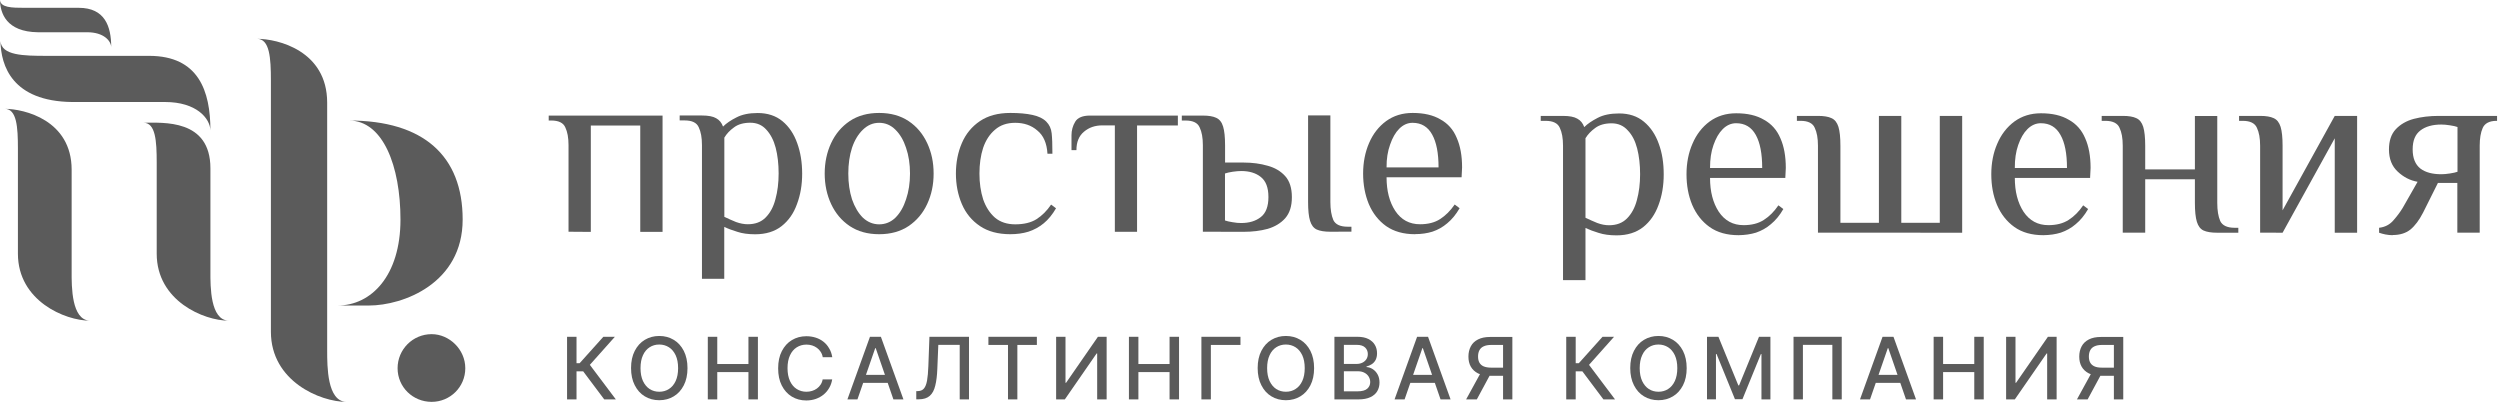 <svg width="280" height="45" viewBox="0 0 280 45" fill="none" xmlns="http://www.w3.org/2000/svg">
<path d="M16.703 6.256H5.223C2.597 6.256 0.183 6.21 0.054 4.606C0.1 7.361 1.363 11.342 8.061 11.425H18.481C22.001 11.425 23.521 13.249 23.567 14.603C23.567 10.199 22.25 6.256 16.703 6.256ZM23.567 30.405V18.851C23.567 13.304 18.27 13.746 16.067 13.746C17.422 13.746 17.551 15.783 17.551 18.197V28.414C17.551 33.712 22.849 35.914 25.594 35.914C23.558 35.822 23.558 32.137 23.567 30.405ZM8.024 30.405V19.007C8.024 13.461 2.726 12.189 0.524 12.189C1.879 12.189 2.007 14.226 2.007 16.639V28.414C2.007 33.712 7.305 35.914 10.051 35.914C8.015 35.822 8.015 32.137 8.024 30.405Z" fill="#5B5B5B"/>
<path d="M8.817 0.875H2.736C1.345 0.875 0.064 0.857 0 0C0.018 1.456 0.7 3.566 4.238 3.612H9.766C11.628 3.612 12.438 4.579 12.457 5.298C12.457 2.958 11.757 0.875 8.817 0.875Z" fill="#5B5B5B"/>
<path d="M44.853 24.591C44.853 18.602 42.899 13.498 39.085 13.498C47.423 13.498 51.818 17.45 51.818 24.591C51.818 31.732 45.166 34.219 41.306 34.219H37.804C41.609 34.219 44.853 30.847 44.853 24.591ZM36.643 11.489V39.241C36.643 41.065 36.643 44.925 38.772 45.008C35.888 45.008 30.341 42.705 30.341 37.158V9.011C30.341 6.477 30.203 4.349 28.784 4.349C31.097 4.339 36.643 5.675 36.643 11.489Z" fill="#5B5B5B"/>
<path d="M48.345 45.008C46.235 45.008 44.53 43.35 44.53 41.24C44.53 39.13 46.235 37.425 48.345 37.425C50.316 37.425 52.113 39.13 52.113 41.24C52.113 43.35 50.409 45.008 48.345 45.008Z" fill="#5B5B5B"/>
<path d="M63.675 25.954V16.261C63.675 15.423 63.555 14.769 63.316 14.271C63.095 13.755 62.569 13.497 61.731 13.497H61.455V12.944H74.206V25.972H71.709V14.059H66.172V25.972L63.675 25.954Z" fill="#5B5B5B"/>
<path d="M78.62 31.214V16.252C78.62 15.413 78.5 14.759 78.261 14.261C78.04 13.745 77.514 13.487 76.676 13.487H76.123V12.935H78.62C79.32 12.935 79.855 13.036 80.205 13.239C80.573 13.441 80.831 13.755 80.979 14.178C81.347 13.81 81.845 13.469 82.471 13.156C83.098 12.824 83.89 12.658 84.858 12.658C85.963 12.658 86.894 12.962 87.631 13.57C88.368 14.178 88.921 14.998 89.289 16.04C89.658 17.062 89.842 18.186 89.842 19.449C89.842 20.711 89.649 21.826 89.262 22.858C88.893 23.89 88.322 24.71 87.539 25.327C86.765 25.935 85.77 26.239 84.572 26.239C83.798 26.239 83.125 26.147 82.582 25.963C82.029 25.797 81.531 25.613 81.117 25.41V31.224H78.62V31.214ZM83.752 25.115C84.59 25.115 85.245 24.866 85.742 24.369C86.258 23.853 86.627 23.171 86.848 22.314C87.087 21.448 87.207 20.49 87.207 19.43C87.207 18.371 87.097 17.394 86.875 16.546C86.654 15.699 86.295 15.026 85.825 14.519C85.364 14.003 84.765 13.745 84.028 13.745C83.291 13.745 82.656 13.921 82.204 14.271C81.743 14.602 81.384 14.98 81.126 15.413V24.286C81.55 24.488 81.983 24.682 82.434 24.866C82.895 25.032 83.337 25.115 83.761 25.115H83.752Z" fill="#5B5B5B"/>
<path d="M98.466 26.231C97.176 26.231 96.079 25.927 95.167 25.319C94.264 24.71 93.573 23.89 93.085 22.849C92.606 21.817 92.366 20.675 92.366 19.44C92.366 18.206 92.606 17.054 93.085 16.031C93.564 14.999 94.255 14.179 95.167 13.562C96.07 12.954 97.176 12.65 98.466 12.65C99.755 12.65 100.852 12.954 101.764 13.562C102.676 14.17 103.358 14.99 103.846 16.031C104.325 17.054 104.565 18.178 104.565 19.44C104.565 20.703 104.325 21.817 103.846 22.849C103.367 23.881 102.676 24.701 101.764 25.319C100.852 25.927 99.755 26.231 98.466 26.231ZM98.466 25.125C99.166 25.125 99.774 24.876 100.29 24.379C100.806 23.863 101.202 23.181 101.478 22.324C101.773 21.458 101.921 20.5 101.921 19.44C101.921 18.381 101.773 17.404 101.478 16.556C101.202 15.709 100.806 15.036 100.29 14.53C99.774 14.014 99.166 13.755 98.466 13.755C97.765 13.755 97.176 14.014 96.641 14.53C96.125 15.027 95.711 15.7 95.425 16.556C95.149 17.404 95.01 18.372 95.01 19.44C95.01 20.509 95.149 21.449 95.425 22.324C95.72 23.172 96.125 23.863 96.641 24.379C97.176 24.876 97.784 25.125 98.466 25.125Z" fill="#5B5B5B"/>
<path d="M113.162 26.231C111.789 26.231 110.656 25.927 109.753 25.319C108.85 24.71 108.168 23.89 107.726 22.849C107.284 21.817 107.062 20.675 107.062 19.44C107.062 18.206 107.284 17.054 107.726 16.031C108.168 14.999 108.841 14.179 109.753 13.562C110.656 12.954 111.789 12.65 113.162 12.65C114.139 12.65 114.959 12.724 115.631 12.871C116.313 13.018 116.829 13.267 117.179 13.617C117.529 13.967 117.732 14.4 117.787 14.926C117.842 15.423 117.87 16.188 117.87 17.22H117.317C117.244 16.031 116.866 15.165 116.175 14.612C115.511 14.032 114.682 13.755 113.706 13.755C112.775 13.755 112.029 14.014 111.439 14.53C110.849 15.027 110.407 15.7 110.112 16.556C109.836 17.404 109.698 18.372 109.698 19.44C109.698 20.509 109.836 21.449 110.112 22.324C110.407 23.172 110.849 23.863 111.439 24.379C112.029 24.876 112.793 25.125 113.706 25.125C114.682 25.125 115.484 24.932 116.092 24.545C116.7 24.158 117.253 23.614 117.723 22.914L118.275 23.328C117.87 24.029 117.409 24.591 116.893 25.015C116.377 25.438 115.797 25.752 115.171 25.954C114.562 26.139 113.89 26.231 113.143 26.231H113.162Z" fill="#5B5B5B"/>
<path d="M124.863 25.954V14.041H123.481C122.642 14.041 121.961 14.28 121.399 14.759C120.846 15.22 120.56 15.902 120.56 16.814H120.007V15.156C120.007 14.603 120.146 14.096 120.422 13.635C120.698 13.175 121.26 12.944 122.08 12.944H131.921V14.05H127.351V25.963H124.863V25.954Z" fill="#5B5B5B"/>
<path d="M134.721 25.954V16.262C134.721 15.423 134.601 14.769 134.361 14.271C134.14 13.755 133.615 13.498 132.776 13.498H132.362V12.945H134.721C135.365 12.945 135.863 13.028 136.213 13.194C136.582 13.359 136.84 13.682 136.987 14.17C137.134 14.649 137.208 15.359 137.208 16.271V18.206H139.29C140.267 18.206 141.161 18.325 141.981 18.565C142.792 18.786 143.446 19.173 143.943 19.726C144.441 20.279 144.69 21.062 144.69 22.085C144.69 23.107 144.441 23.863 143.943 24.443C143.446 24.996 142.792 25.392 141.981 25.632C141.17 25.853 140.276 25.963 139.29 25.963L134.721 25.954ZM139.014 24.978C139.917 24.978 140.645 24.757 141.207 24.314C141.778 23.872 142.064 23.126 142.064 22.066C142.064 21.007 141.778 20.27 141.207 19.818C140.654 19.376 139.926 19.155 139.014 19.155C138.738 19.155 138.415 19.182 138.037 19.238C137.687 19.293 137.411 19.357 137.199 19.431V24.692C137.402 24.766 137.678 24.83 138.037 24.886C138.415 24.95 138.738 24.987 139.014 24.978ZM148.992 25.954C148.347 25.954 147.841 25.871 147.472 25.706C147.122 25.54 146.873 25.217 146.726 24.729C146.578 24.25 146.505 23.54 146.505 22.628V12.926H149.002V22.619C149.002 23.457 149.112 24.121 149.333 24.646C149.573 25.143 150.107 25.392 150.946 25.392H151.36V25.945C151.351 25.954 148.992 25.954 148.992 25.954Z" fill="#5B5B5B"/>
<path d="M158.483 26.231C157.193 26.231 156.106 25.927 155.24 25.319C154.392 24.71 153.747 23.89 153.305 22.849C152.881 21.817 152.669 20.675 152.669 19.44C152.669 18.206 152.89 17.054 153.332 16.031C153.775 14.999 154.41 14.179 155.249 13.562C156.087 12.954 157.073 12.65 158.216 12.65C159.478 12.65 160.51 12.889 161.321 13.369C162.159 13.829 162.767 14.511 163.145 15.423C163.55 16.326 163.753 17.432 163.753 18.749L163.698 19.855H155.295C155.295 21.375 155.617 22.628 156.271 23.623C156.935 24.618 157.856 25.116 159.045 25.116C159.948 25.116 160.703 24.922 161.293 24.535C161.901 24.148 162.445 23.605 162.924 22.905L163.477 23.319C163.071 24.02 162.61 24.581 162.094 25.005C161.597 25.429 161.044 25.742 160.436 25.945C159.846 26.129 159.201 26.222 158.501 26.222L158.483 26.231ZM155.295 18.749H161.118C161.118 17.137 160.878 15.921 160.399 15.064C159.92 14.198 159.192 13.755 158.206 13.755C157.654 13.755 157.156 13.977 156.714 14.419C156.29 14.843 155.949 15.442 155.691 16.197C155.424 16.934 155.286 17.782 155.295 18.749Z" fill="#5B5B5B"/>
<path d="M175.058 31.354V16.317C175.058 15.479 174.939 14.816 174.699 14.318C174.478 13.802 173.944 13.535 173.114 13.535H172.562V12.982H175.068C175.777 12.982 176.302 13.083 176.652 13.286C177.03 13.489 177.279 13.802 177.436 14.235C177.813 13.857 178.311 13.526 178.937 13.203C179.564 12.871 180.365 12.706 181.333 12.706C182.448 12.706 183.378 13.01 184.115 13.627C184.852 14.235 185.415 15.064 185.783 16.105C186.161 17.119 186.336 18.261 186.336 19.533C186.336 20.804 186.142 21.919 185.755 22.96C185.378 24.002 184.806 24.822 184.032 25.439C183.249 26.047 182.263 26.36 181.056 26.36C180.273 26.36 179.61 26.268 179.048 26.084C178.495 25.918 178.007 25.734 177.574 25.531V31.372H175.068L175.058 31.354ZM180.209 25.227C181.047 25.227 181.711 24.978 182.217 24.471C182.733 23.955 183.111 23.264 183.332 22.407C183.572 21.532 183.692 20.574 183.692 19.514C183.692 18.455 183.581 17.469 183.36 16.621C183.139 15.774 182.789 15.092 182.3 14.594C181.84 14.078 181.232 13.811 180.494 13.811C179.757 13.811 179.122 13.986 178.661 14.336C178.2 14.668 177.841 15.046 177.574 15.479V24.388C178.007 24.591 178.44 24.794 178.882 24.969C179.343 25.144 179.785 25.227 180.209 25.227Z" fill="#5B5B5B"/>
<path d="M194.721 26.341C193.422 26.341 192.335 26.037 191.469 25.42C190.621 24.812 189.967 23.982 189.525 22.941C189.092 21.9 188.889 20.758 188.889 19.514C188.889 18.27 189.11 17.109 189.562 16.086C190.004 15.045 190.649 14.225 191.478 13.608C192.317 13 193.302 12.687 194.454 12.687C195.716 12.687 196.748 12.926 197.568 13.414C198.407 13.875 199.015 14.566 199.402 15.478C199.807 16.381 200.01 17.496 200.01 18.814L199.955 19.928H191.524C191.524 21.449 191.847 22.711 192.501 23.715C193.174 24.72 194.104 25.217 195.283 25.217C196.186 25.217 196.942 25.024 197.541 24.637C198.149 24.25 198.702 23.706 199.181 22.997L199.734 23.411C199.328 24.121 198.858 24.683 198.342 25.107C197.845 25.54 197.283 25.844 196.675 26.055C196.076 26.24 195.422 26.332 194.721 26.341ZM191.524 18.814H197.366C197.366 17.201 197.126 15.967 196.647 15.11C196.159 14.234 195.431 13.801 194.445 13.801C193.892 13.801 193.385 14.023 192.943 14.465C192.51 14.898 192.178 15.478 191.911 16.243C191.644 16.989 191.524 17.837 191.524 18.814Z" fill="#5B5B5B"/>
<path d="M203.611 26.056V16.317C203.611 15.478 203.491 14.815 203.252 14.317C203.031 13.802 202.506 13.534 201.667 13.534H201.252V12.981H203.62C204.275 12.981 204.772 13.064 205.122 13.23C205.5 13.396 205.749 13.719 205.905 14.207C206.053 14.695 206.126 15.395 206.126 16.326V24.95H210.438V12.981H212.945V24.95H217.256V12.981H219.763V26.065L203.611 26.056Z" fill="#5B5B5B"/>
<path d="M228.858 26.341C227.559 26.341 226.471 26.037 225.605 25.42C224.758 24.812 224.103 23.982 223.661 22.941C223.228 21.9 223.025 20.758 223.025 19.514C223.025 18.27 223.246 17.109 223.698 16.086C224.14 15.045 224.785 14.225 225.614 13.608C226.453 13 227.439 12.687 228.59 12.687C229.853 12.687 230.885 12.926 231.705 13.414C232.543 13.875 233.151 14.566 233.538 15.478C233.944 16.381 234.146 17.496 234.146 18.814L234.091 19.928H225.66C225.66 21.449 225.983 22.711 226.637 23.715C227.31 24.72 228.24 25.217 229.42 25.217C230.323 25.217 231.078 25.024 231.677 24.637C232.285 24.25 232.838 23.706 233.317 22.997L233.87 23.411C233.464 24.121 232.995 24.683 232.479 25.107C231.981 25.54 231.419 25.844 230.811 26.055C230.221 26.24 229.567 26.332 228.858 26.341ZM225.66 18.814H231.502C231.502 17.201 231.262 15.967 230.774 15.11C230.286 14.234 229.558 13.801 228.572 13.801C228.019 13.801 227.512 14.023 227.07 14.465C226.637 14.898 226.305 15.478 226.038 16.243C225.78 16.989 225.651 17.837 225.66 18.814Z" fill="#5B5B5B"/>
<path d="M237.747 26.056V16.317C237.747 15.478 237.628 14.815 237.388 14.317C237.167 13.802 236.633 13.534 235.803 13.534H235.389V12.981H237.757C238.411 12.981 238.908 13.064 239.258 13.23C239.636 13.396 239.885 13.719 240.042 14.207C240.189 14.695 240.263 15.395 240.263 16.326V18.97H245.828V12.991H248.334V22.73C248.334 23.568 248.444 24.241 248.666 24.756C248.905 25.254 249.449 25.512 250.278 25.512H250.692V26.065H248.325C247.67 26.065 247.164 25.982 246.795 25.816C246.445 25.65 246.196 25.328 246.049 24.839C245.901 24.351 245.828 23.651 245.828 22.72V20.076H240.263V26.056H237.747Z" fill="#5B5B5B"/>
<path d="M253.134 26.056V16.317C253.134 15.478 253.014 14.815 252.775 14.317C252.554 13.802 252.019 13.534 251.19 13.534H250.775V12.981H253.143C253.797 12.981 254.295 13.064 254.645 13.23C255.023 13.396 255.272 13.719 255.428 14.207C255.576 14.695 255.649 15.395 255.649 16.326V23.559L261.491 12.981H263.997V26.065H261.491V15.488L255.649 26.065L253.134 26.056Z" fill="#5B5B5B"/>
<path d="M267.997 26.341C267.721 26.341 267.444 26.314 267.159 26.258C266.892 26.203 266.67 26.139 266.458 26.065V25.512C267.113 25.438 267.638 25.162 268.043 24.701C268.449 24.241 268.808 23.771 269.103 23.282L270.77 20.361C269.932 20.214 269.195 19.836 268.541 19.219C267.887 18.611 267.564 17.782 267.564 16.741C267.564 15.782 267.813 15.027 268.32 14.483C268.836 13.931 269.517 13.534 270.347 13.313C271.194 13.092 272.125 12.981 273.129 12.981H279.671V13.534H279.56C278.777 13.553 278.28 13.829 278.058 14.345C277.837 14.843 277.727 15.506 277.727 16.317V26.056H275.221V20.491H273.046L271.379 23.826C270.945 24.664 270.476 25.291 269.96 25.715C269.444 26.12 268.78 26.323 267.988 26.323L267.997 26.341ZM273.424 19.514C273.7 19.514 274.023 19.486 274.373 19.431C274.751 19.376 275.027 19.311 275.239 19.238V14.225C275.036 14.152 274.751 14.087 274.373 14.032C274.023 13.976 273.71 13.949 273.424 13.949C272.438 13.949 271.655 14.17 271.084 14.612C270.512 15.045 270.218 15.736 270.218 16.731C270.218 17.717 270.512 18.427 271.084 18.878C271.655 19.311 272.438 19.514 273.424 19.514Z" fill="#5B5B5B"/>
<path d="M67.675 44.732L65.317 41.59H64.57V44.732H63.511V37.721H64.57V40.678H64.92L67.574 37.721H68.864L66.063 40.863L68.974 44.732H67.675Z" fill="#5B5B5B"/>
<path d="M76.999 41.231C76.999 41.977 76.861 42.622 76.584 43.157C76.308 43.691 75.939 44.106 75.46 44.391C74.981 44.677 74.447 44.824 73.838 44.824C73.23 44.824 72.687 44.677 72.217 44.391C71.738 44.106 71.369 43.691 71.093 43.147C70.816 42.613 70.678 41.968 70.678 41.222C70.678 40.475 70.816 39.831 71.093 39.296C71.369 38.762 71.738 38.347 72.217 38.062C72.696 37.776 73.23 37.628 73.838 37.628C74.447 37.628 74.981 37.776 75.46 38.062C75.939 38.347 76.308 38.762 76.584 39.296C76.861 39.84 76.999 40.485 76.999 41.231ZM75.948 41.231C75.948 40.66 75.856 40.181 75.672 39.784C75.488 39.398 75.239 39.093 74.916 38.891C74.594 38.688 74.235 38.587 73.838 38.587C73.433 38.587 73.074 38.688 72.76 38.891C72.447 39.093 72.189 39.388 72.014 39.784C71.83 40.171 71.738 40.66 71.738 41.231C71.738 41.802 71.83 42.281 72.014 42.678C72.198 43.065 72.447 43.368 72.76 43.571C73.074 43.774 73.442 43.875 73.838 43.875C74.244 43.875 74.603 43.774 74.916 43.571C75.239 43.368 75.488 43.074 75.672 42.678C75.856 42.281 75.948 41.802 75.948 41.231Z" fill="#5B5B5B"/>
<path d="M79.274 44.732V37.721H80.334V40.77H83.826V37.721H84.885V44.732H83.826V41.673H80.334V44.732H79.274Z" fill="#5B5B5B"/>
<path d="M93.215 40.006H92.147C92.11 39.775 92.027 39.573 91.916 39.407C91.806 39.232 91.668 39.084 91.502 38.965C91.336 38.845 91.161 38.753 90.958 38.688C90.755 38.624 90.543 38.596 90.322 38.596C89.917 38.596 89.558 38.697 89.235 38.9C88.913 39.103 88.664 39.398 88.48 39.794C88.295 40.19 88.203 40.669 88.203 41.231C88.203 41.802 88.295 42.282 88.48 42.678C88.664 43.074 88.913 43.369 89.235 43.571C89.558 43.774 89.917 43.875 90.313 43.875C90.534 43.875 90.746 43.848 90.949 43.783C91.151 43.719 91.327 43.636 91.492 43.516C91.658 43.396 91.796 43.249 91.907 43.083C92.018 42.917 92.1 42.715 92.137 42.493H93.206C93.151 42.834 93.04 43.157 92.874 43.442C92.709 43.728 92.506 43.977 92.248 44.189C91.99 44.401 91.704 44.557 91.373 44.677C91.05 44.788 90.691 44.852 90.304 44.852C89.696 44.852 89.152 44.705 88.682 44.419C88.212 44.133 87.835 43.719 87.558 43.175C87.282 42.632 87.153 41.996 87.153 41.25C87.153 40.503 87.291 39.858 87.567 39.324C87.844 38.789 88.212 38.375 88.692 38.089C89.171 37.804 89.705 37.656 90.313 37.656C90.682 37.656 91.032 37.712 91.354 37.813C91.677 37.914 91.972 38.071 92.23 38.273C92.487 38.476 92.699 38.725 92.865 39.02C93.04 39.296 93.151 39.628 93.215 40.006Z" fill="#5B5B5B"/>
<path d="M96.034 44.732H94.91L97.435 37.721H98.66L101.185 44.732H100.061L98.08 38.992H98.024L96.034 44.732ZM96.228 41.987H99.867V42.88H96.228V41.987Z" fill="#5B5B5B"/>
<path d="M102.622 44.732V43.811L102.825 43.802C103.101 43.792 103.322 43.7 103.479 43.516C103.636 43.332 103.755 43.037 103.829 42.632C103.903 42.226 103.949 41.683 103.976 41.01L104.096 37.721H108.528V44.732H107.487V38.624H105.091L104.981 41.296C104.953 42.042 104.879 42.678 104.75 43.184C104.631 43.691 104.428 44.078 104.133 44.336C103.838 44.594 103.433 44.723 102.898 44.723H102.622V44.732Z" fill="#5B5B5B"/>
<path d="M110.702 38.633V37.721H116.129V38.633H113.945V44.732H112.895V38.633H110.702Z" fill="#5B5B5B"/>
<path d="M118.286 37.721H119.336V42.871H119.4L122.966 37.721H123.943V44.732H122.883V39.591H122.819L119.262 44.732H118.286V37.721Z" fill="#5B5B5B"/>
<path d="M126.44 44.732V37.721H127.5V40.77H130.991V37.721H132.051V44.732H130.991V41.673H127.5V44.732H126.44Z" fill="#5B5B5B"/>
<path d="M138.933 37.721V38.633H135.616V44.732H134.557V37.721H138.933Z" fill="#5B5B5B"/>
<path d="M147.179 41.231C147.179 41.977 147.041 42.622 146.765 43.157C146.488 43.691 146.12 44.106 145.641 44.391C145.162 44.677 144.627 44.824 144.019 44.824C143.411 44.824 142.867 44.677 142.398 44.391C141.918 44.106 141.55 43.691 141.273 43.147C140.997 42.613 140.859 41.968 140.859 41.222C140.859 40.475 140.997 39.831 141.273 39.296C141.55 38.762 141.918 38.347 142.398 38.062C142.877 37.776 143.411 37.628 144.019 37.628C144.627 37.628 145.162 37.776 145.641 38.062C146.12 38.347 146.488 38.762 146.765 39.296C147.041 39.84 147.179 40.485 147.179 41.231ZM146.129 41.231C146.129 40.66 146.037 40.181 145.853 39.784C145.668 39.398 145.42 39.093 145.097 38.891C144.775 38.688 144.415 38.587 144.019 38.587C143.614 38.587 143.254 38.688 142.941 38.891C142.628 39.093 142.37 39.388 142.195 39.784C142.011 40.171 141.918 40.66 141.918 41.231C141.918 41.802 142.011 42.281 142.195 42.678C142.379 43.065 142.628 43.368 142.941 43.571C143.254 43.774 143.623 43.875 144.019 43.875C144.425 43.875 144.784 43.774 145.097 43.571C145.42 43.368 145.668 43.074 145.853 42.678C146.037 42.281 146.129 41.802 146.129 41.231Z" fill="#5B5B5B"/>
<path d="M149.455 44.732V37.721H152.026C152.523 37.721 152.938 37.804 153.26 37.969C153.583 38.135 153.832 38.356 153.988 38.633C154.154 38.909 154.228 39.222 154.228 39.573C154.228 39.867 154.172 40.107 154.071 40.31C153.961 40.512 153.822 40.669 153.638 40.789C153.454 40.909 153.26 40.992 153.048 41.047V41.111C153.279 41.12 153.509 41.194 153.73 41.333C153.951 41.471 154.136 41.664 154.283 41.922C154.43 42.18 154.504 42.484 154.504 42.843C154.504 43.203 154.421 43.525 154.255 43.811C154.09 44.096 153.832 44.318 153.481 44.483C153.131 44.649 152.689 44.732 152.145 44.732H149.455ZM150.515 40.761H151.934C152.173 40.761 152.385 40.715 152.579 40.623C152.772 40.531 152.919 40.402 153.03 40.236C153.141 40.07 153.196 39.877 153.196 39.646C153.196 39.361 153.094 39.112 152.892 38.919C152.689 38.725 152.376 38.624 151.961 38.624H150.515V40.761ZM150.515 43.829H152.044C152.551 43.829 152.91 43.728 153.131 43.535C153.352 43.341 153.463 43.092 153.463 42.797C153.463 42.576 153.408 42.374 153.297 42.189C153.187 42.005 153.03 41.858 152.818 41.747C152.615 41.636 152.367 41.581 152.081 41.581H150.515V43.829Z" fill="#5B5B5B"/>
<path d="M157.315 44.732H156.191L158.715 37.721H159.941L162.465 44.732H161.341L159.36 38.992H159.305L157.315 44.732ZM157.508 41.987H161.148V42.88H157.508V41.987Z" fill="#5B5B5B"/>
<path d="M165.938 41.572H167.108L165.404 44.732H164.206L165.938 41.572ZM169.403 44.732H168.343V38.633H167.016C166.666 38.633 166.39 38.688 166.169 38.79C165.947 38.891 165.791 39.038 165.689 39.241C165.588 39.434 165.542 39.665 165.542 39.932C165.542 40.199 165.588 40.42 165.689 40.605C165.791 40.789 165.947 40.936 166.159 41.029C166.371 41.121 166.657 41.176 166.998 41.176H168.794V42.088H166.896C166.353 42.088 165.901 41.996 165.542 41.821C165.183 41.637 164.915 41.388 164.731 41.065C164.547 40.743 164.464 40.365 164.464 39.932C164.464 39.499 164.556 39.121 164.731 38.79C164.906 38.458 165.173 38.2 165.542 38.016C165.901 37.831 166.353 37.739 166.887 37.739H169.384V44.732H169.403Z" fill="#5B5B5B"/>
<path d="M179.583 44.732L177.224 41.59H176.478V44.732H175.418V37.721H176.478V40.678H176.828L179.482 37.721H180.772L177.971 40.863L180.882 44.732H179.583Z" fill="#5B5B5B"/>
<path d="M188.908 41.231C188.908 41.977 188.77 42.622 188.493 43.157C188.217 43.691 187.848 44.106 187.369 44.391C186.89 44.677 186.356 44.824 185.748 44.824C185.14 44.824 184.596 44.677 184.126 44.391C183.647 44.106 183.278 43.691 183.002 43.147C182.726 42.604 182.587 41.968 182.587 41.222C182.587 40.475 182.726 39.831 183.002 39.296C183.278 38.762 183.647 38.347 184.126 38.062C184.605 37.776 185.14 37.628 185.748 37.628C186.356 37.628 186.89 37.776 187.369 38.062C187.848 38.347 188.217 38.762 188.493 39.296C188.77 39.84 188.908 40.485 188.908 41.231ZM187.858 41.231C187.858 40.66 187.765 40.181 187.581 39.784C187.397 39.398 187.148 39.093 186.826 38.891C186.503 38.688 186.144 38.587 185.748 38.587C185.342 38.587 184.983 38.688 184.67 38.891C184.356 39.093 184.098 39.388 183.923 39.784C183.739 40.171 183.647 40.66 183.647 41.231C183.647 41.802 183.739 42.281 183.923 42.678C184.108 43.065 184.356 43.368 184.67 43.571C184.983 43.774 185.352 43.875 185.748 43.875C186.153 43.875 186.512 43.774 186.826 43.571C187.148 43.368 187.397 43.074 187.581 42.678C187.765 42.281 187.858 41.802 187.858 41.231Z" fill="#5B5B5B"/>
<path d="M191.184 37.721H192.464L194.694 43.166H194.777L197.007 37.721H198.287V44.732H197.283V39.656H197.219L195.155 44.714H194.316L192.252 39.646H192.188V44.723H191.184V37.721Z" fill="#5B5B5B"/>
<path d="M206.275 37.721V44.732H205.224V38.624H201.926V44.732H200.875V37.721H206.275Z" fill="#5B5B5B"/>
<path d="M209.444 44.732H208.32L210.845 37.721H212.07L214.595 44.732H213.471L211.49 38.992H211.434L209.444 44.732ZM209.638 41.987H213.277V42.88H209.638V41.987Z" fill="#5B5B5B"/>
<path d="M216.567 44.732V37.721H217.627V40.77H221.119V37.721H222.178V44.732H221.119V41.673H217.627V44.732H216.567Z" fill="#5B5B5B"/>
<path d="M224.685 37.721H225.735V42.871H225.799L229.365 37.721H230.342V44.732H229.282V39.591H229.218L225.661 44.732H224.685V37.721Z" fill="#5B5B5B"/>
<path d="M234.35 41.572H235.52L233.815 44.732H232.618L234.35 41.572ZM237.814 44.732H236.755V38.633H235.428C235.078 38.633 234.801 38.688 234.58 38.79C234.359 38.891 234.202 39.038 234.101 39.241C234 39.434 233.954 39.665 233.954 39.932C233.954 40.199 234 40.42 234.101 40.605C234.202 40.789 234.359 40.936 234.571 41.029C234.783 41.13 235.069 41.176 235.409 41.176H237.206V42.088H235.308C234.764 42.088 234.313 41.996 233.954 41.821C233.594 41.637 233.327 41.388 233.143 41.065C232.959 40.743 232.876 40.365 232.876 39.932C232.876 39.499 232.968 39.121 233.143 38.79C233.318 38.458 233.594 38.2 233.954 38.016C234.313 37.831 234.764 37.739 235.308 37.739H237.805V44.732H237.814Z" fill="#5B5B5B"/>
</svg>
